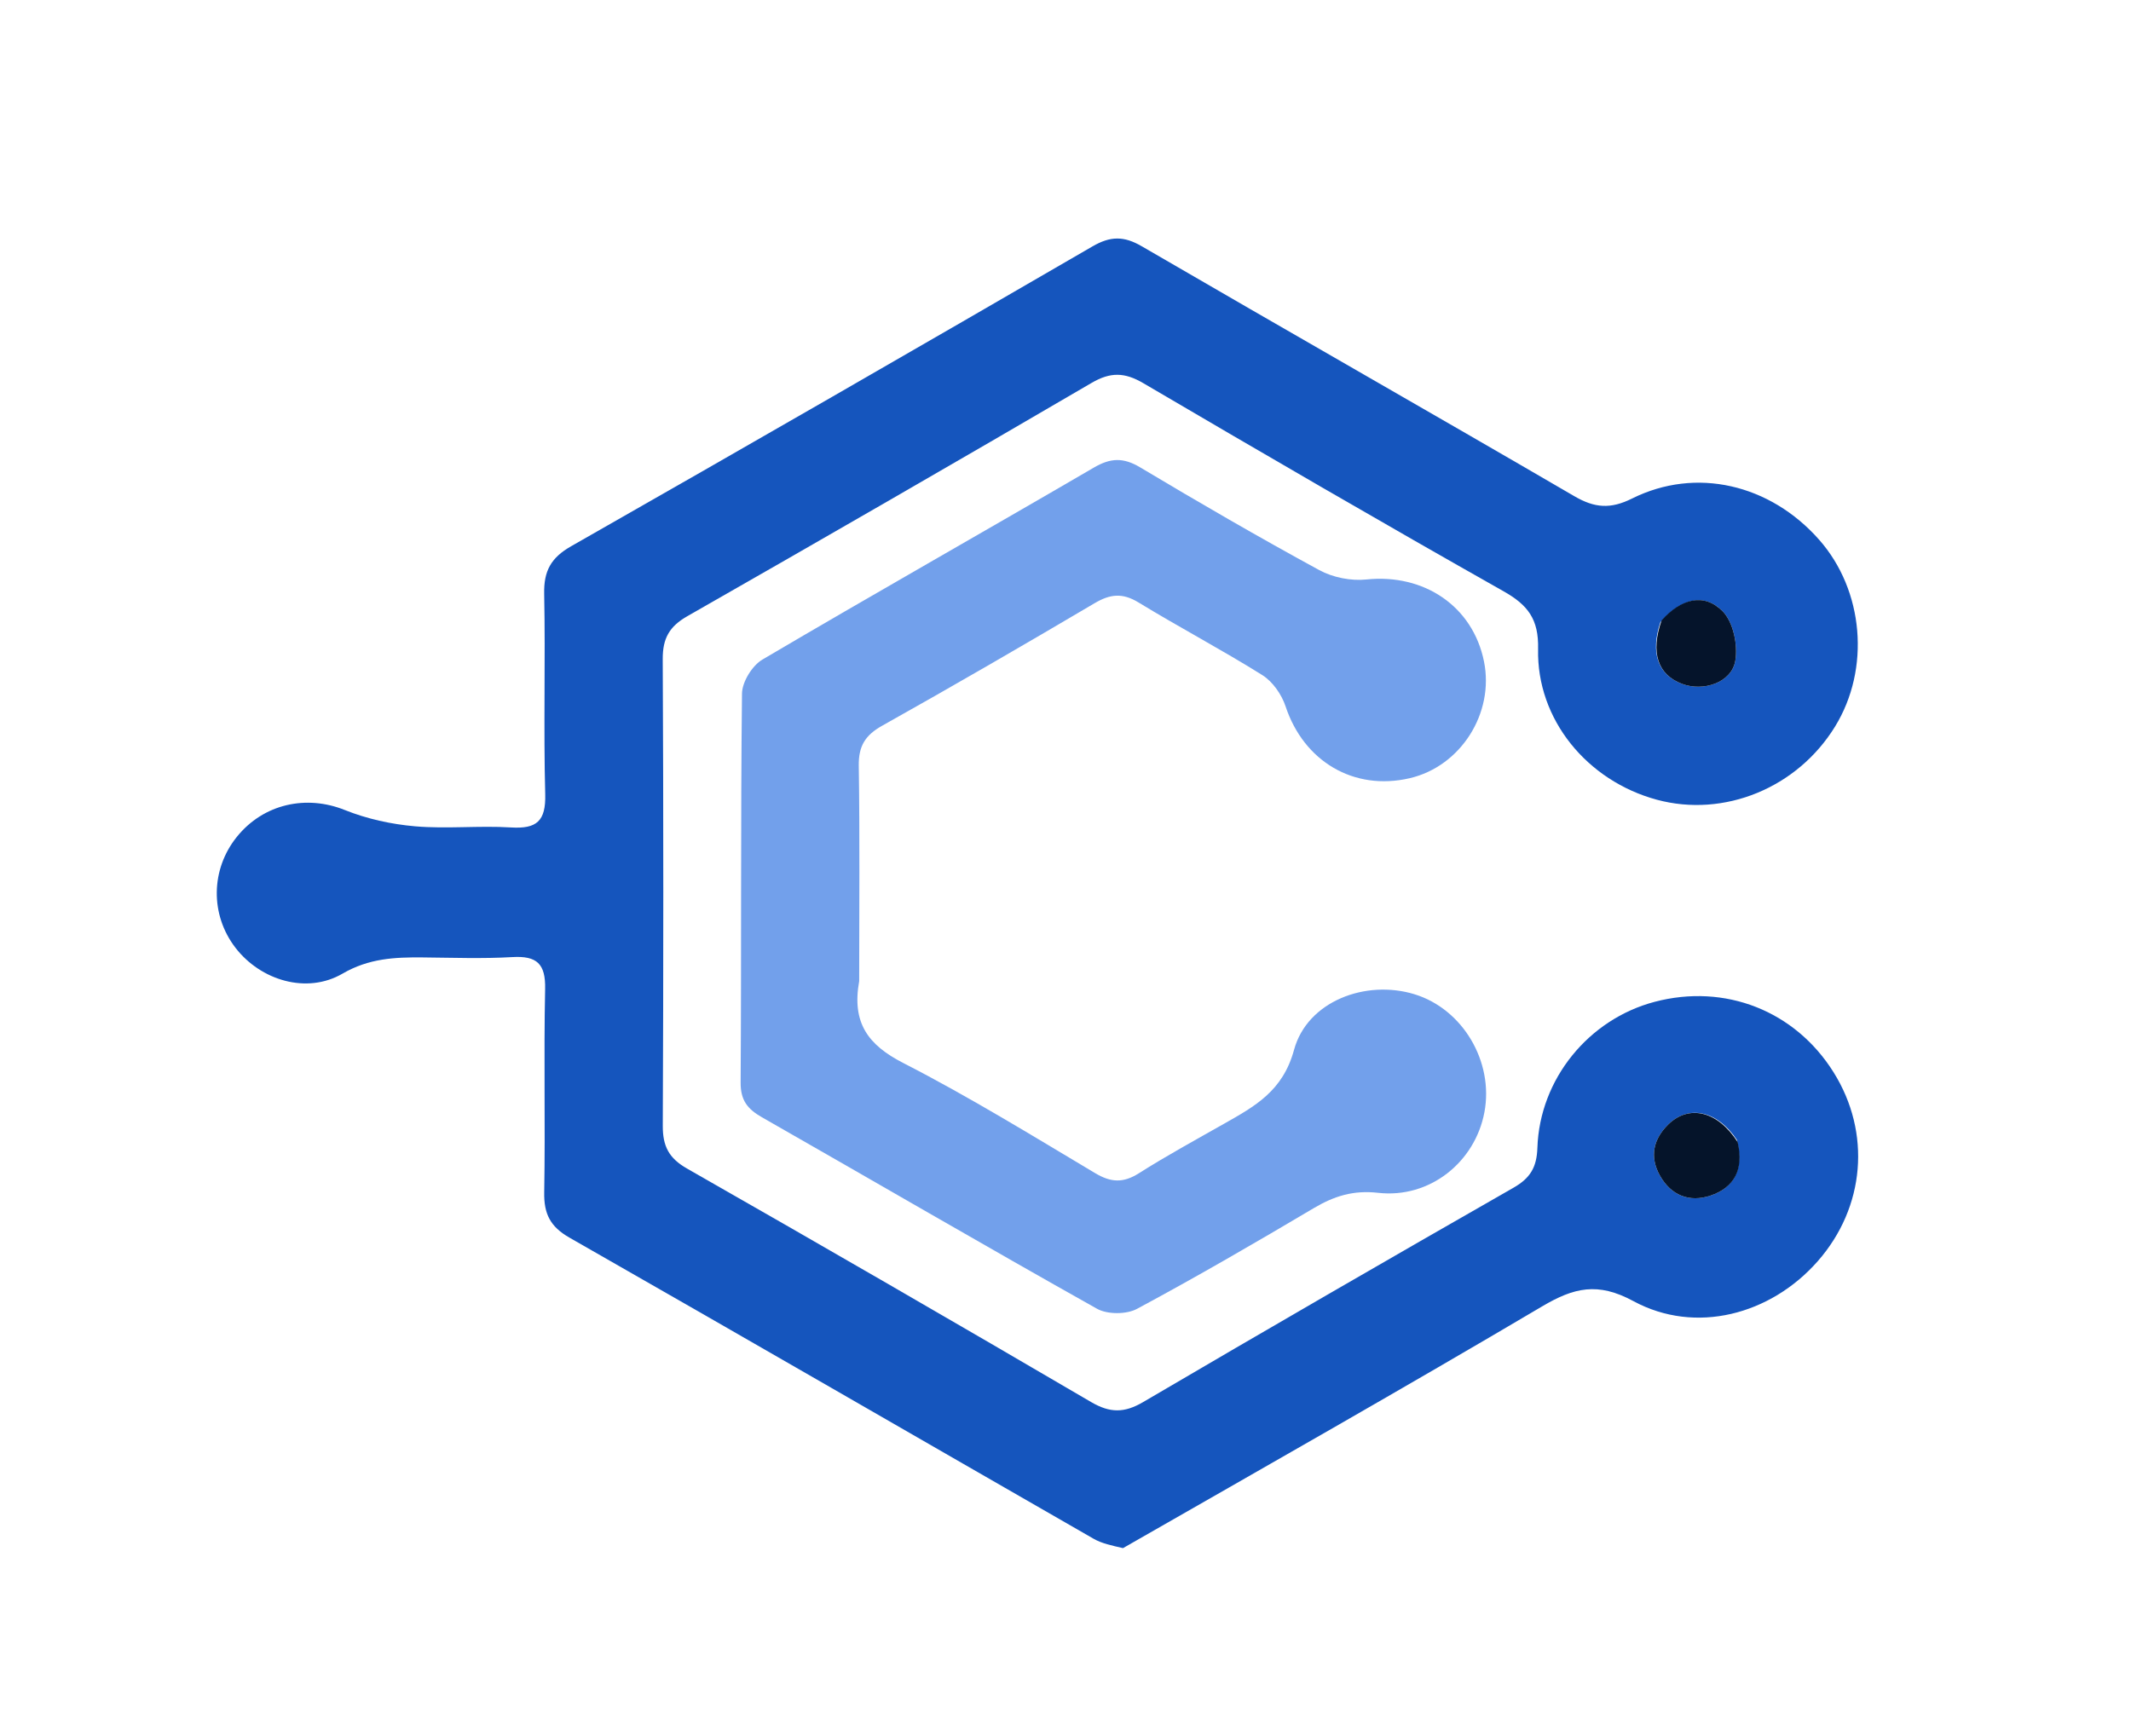 <svg version="1.1" id="Layer_1" xmlns="http://www.w3.org/2000/svg" xmlns:xlink="http://www.w3.org/1999/xlink" x="0px" y="0px"
	 width="100%" viewBox="0 0 356 290" enable-background="new 0 0 356 290" xml:space="preserve">
<!-- <path fill="#040F21" opacity="1.000000" stroke="none" 
	d="
M246.000000,291.000000 
	C164.000015,291.000000 82.500031,291.000000 1.000033,291.000000 
	C1.000022,194.333359 1.000022,97.666733 1.000011,1.000072 
	C119.666618,1.000048 238.333237,1.000048 356.999878,1.000024 
	C356.999939,97.666595 356.999939,194.333191 356.999969,290.999878 
	C320.166656,291.000000 283.333344,291.000000 246.000000,291.000000 
M187.960648,258.555817 
	C211.208801,245.167328 234.545731,231.929016 257.638123,218.277069 
	C262.924713,215.151672 266.910400,214.174377 272.872925,217.405472 
	C283.257233,223.032700 295.813965,219.681473 303.677032,210.724152 
	C311.587433,201.712860 312.628479,189.260666 306.315063,179.169937 
	C299.884155,168.891434 288.179230,164.285049 276.405273,167.399124 
	C265.400177,170.309860 257.215271,180.285278 256.833374,191.795166 
	C256.725372,195.051041 255.638336,196.858856 252.830704,198.463440 
	C232.142731,210.286819 211.512939,222.213715 190.963699,234.276443 
	C187.820343,236.121643 185.426788,236.110519 182.283356,234.270386 
	C159.849701,221.138229 137.345398,208.125137 114.764381,195.248123 
	C111.717468,193.510590 110.709641,191.492767 110.724205,188.108658 
	C110.836090,162.111938 110.843117,136.114227 110.714767,110.117661 
	C110.697784,106.677879 111.818451,104.677567 114.808029,102.970985 
	C137.384735,90.083252 159.909302,77.102806 182.351517,63.982567 
	C185.508652,62.136818 187.877853,62.192932 191.002747,64.027481 
	C210.977829,75.754364 231.004211,87.398094 251.171204,98.790390 
	C255.254059,101.096794 257.062775,103.454704 256.950562,108.432800 
	C256.684753,120.220947 265.156586,130.471710 276.766479,133.618744 
	C288.030090,136.671906 300.255402,131.657455 306.560638,121.398094 
	C312.492218,111.746773 311.376007,98.653664 303.899506,90.182350 
	C295.712830,80.906387 283.340302,77.969711 272.652100,83.297249 
	C269.037750,85.098816 266.401733,84.887321 263.015533,82.914566 
	C238.969421,68.905670 214.783707,55.136501 190.728333,41.143353 
	C187.737885,39.403797 185.492523,39.438541 182.514435,41.166527 
	C153.542938,57.976765 124.518753,74.697227 95.412102,91.272087 
	C92.034073,93.195717 90.833466,95.407333 90.909042,99.210899 
	C91.130814,110.371933 90.786270,121.545578 91.083214,132.703110 
	C91.203209,137.211899 89.658409,138.526382 85.344727,138.258209 
	C80.032570,137.927933 74.654556,138.525131 69.361046,138.069824 
	C65.377922,137.727219 61.294624,136.827835 57.590805,135.341675 
	C51.200981,132.777756 44.054489,134.272247 39.572449,139.823227 
	C35.189018,145.252045 35.089485,152.839172 39.329380,158.351822 
	C43.533268,163.817673 51.244209,166.165482 57.227348,162.681519 
	C61.615089,160.126556 65.948341,159.932022 70.599419,159.975525 
	C75.598450,160.022293 80.611061,160.208710 85.593704,159.919632 
	C89.678658,159.682648 91.157837,161.024933 91.067917,165.244736 
	C90.826523,176.571686 91.110443,187.909332 90.915329,199.238068 
	C90.853745,202.813156 91.911674,204.959152 95.128624,206.794937 
	C124.363312,223.478104 153.494156,240.343170 182.683304,257.106384 
	C184.072327,257.904114 185.723846,258.244812 187.960648,258.555817 
M143.532959,163.446350 
	C143.533737,151.615356 143.644684,139.782669 143.463852,127.954445 
	C143.413773,124.678749 144.527054,122.854691 147.374405,121.259590 
	C159.293304,114.582634 171.114380,107.727448 182.878128,100.779846 
	C185.469009,99.249687 187.526459,99.035408 190.186783,100.659180 
	C197.011093,104.824554 204.102341,108.556496 210.875336,112.799385 
	C212.606216,113.883675 214.107224,116.039146 214.761520,118.017448 
	C217.805084,127.219734 226.167358,132.205475 235.509048,130.029343 
	C244.021011,128.046509 249.661057,119.179771 247.913101,110.528908 
	C246.046661,101.291634 237.890213,95.817726 228.260483,96.826447 
	C225.698715,97.094788 222.655899,96.491837 220.393906,95.260368 
	C210.299179,89.764595 200.346176,83.998405 190.480606,78.098129 
	C187.662399,76.412659 185.540878,76.491943 182.732666,78.130730 
	C164.312485,88.880188 145.744278,99.376709 127.371140,110.204811 
	C125.659431,111.213615 123.977165,113.943436 123.955528,115.892754 
	C123.715149,137.552612 123.872604,159.216614 123.727852,180.878174 
	C123.707840,183.872437 124.893608,185.320114 127.291237,186.687744 
	C145.957138,197.334763 164.519623,208.164368 183.259460,218.678406 
	C184.994095,219.651611 188.178421,219.645325 189.940826,218.699142 
	C199.917160,213.343170 209.719177,207.652954 219.461563,201.875931 
	C222.870071,199.854736 226.082962,198.839203 230.224991,199.309036 
	C238.831177,200.285294 246.410553,194.204041 247.981659,185.848450 
	C249.571747,177.391876 244.364624,168.600662 236.301727,166.129181 
	C228.165543,163.635208 218.392563,167.282166 216.176132,175.427948 
	C214.302094,182.315384 209.641907,184.842728 204.503372,187.756851 
	C199.721725,190.468613 194.888657,193.106049 190.249527,196.046463 
	C187.650208,197.694016 185.601288,197.597961 182.971527,196.030838 
	C172.382706,189.720764 161.863449,183.238846 150.907455,177.622162 
	C145.009033,174.598297 142.275986,170.912033 143.532959,163.446350 
z"/> -->
<path fill="#1555BD" opacity="1" stroke="none" 
	d="
M187.607,258.677 
	C185.724,258.245 184.072,257.904 182.683,257.106 
	C153.494,240.343 124.363,223.478 95.129,206.795 
	C91.912,204.959 90.854,202.813 90.915,199.238 
	C91.11,187.909 90.827,176.572 91.068,165.245 
	C91.158,161.025 89.679,159.683 85.594,159.92 
	C80.611,160.209 75.598,160.022 70.599,159.976 
	C65.948,159.932 61.615,160.127 57.227,162.682 
	C51.244,166.165 43.533,163.818 39.329,158.352 
	C35.089,152.839 35.189,145.252 39.572,139.823 
	C44.054,134.272 51.201,132.778 57.591,135.342 
	C61.295,136.828 65.378,137.727 69.361,138.07 
	C74.655,138.525 80.033,137.928 85.345,138.258 
	C89.658,138.526 91.203,137.212 91.083,132.703 
	C90.786,121.546 91.131,110.372 90.909,99.211 
	C90.833,95.407 92.034,93.196 95.412,91.272 
	C124.519,74.697 153.543,57.977 182.514,41.167 
	C185.493,39.439 187.738,39.404 190.728,41.143 
	C214.784,55.137 238.969,68.906 263.016,82.915 
	C266.402,84.887 269.038,85.099 272.652,83.297 
	C283.34,77.97 295.713,80.906 303.9,90.182 
	C311.376,98.654 312.492,111.747 306.561,121.398 
	C300.255,131.657 288.03,136.672 276.766,133.619 
	C265.157,130.472 256.685,120.221 256.951,108.433 
	C257.063,103.455 255.254,101.097 251.171,98.79 
	C231.004,87.398 210.978,75.754 191.003,64.027 
	C187.878,62.193 185.509,62.137 182.352,63.983 
	C159.909,77.103 137.385,90.083 114.808,102.971 
	C111.818,104.678 110.698,106.678 110.715,110.118 
	C110.843,136.114 110.836,162.112 110.724,188.109 
	C110.71,191.493 111.717,193.511 114.764,195.248 
	C137.345,208.125 159.85,221.138 182.283,234.27 
	C185.427,236.111 187.82,236.122 190.964,234.276 
	C211.513,222.214 232.143,210.287 252.831,198.463 
	C255.638,196.859 256.725,195.051 256.833,191.795 
	C257.215,180.285 265.4,170.31 276.405,167.399 
	C288.179,164.285 299.884,168.891 306.315,179.17 
	C312.628,189.261 311.587,201.713 303.677,210.724 
	C295.814,219.681 283.257,223.033 272.873,217.405 
	C266.91,214.174 262.925,215.152 257.638,218.277 
	C234.546,231.929 211.209,245.167 187.607,258.677 
M277.381,103.968 
	C275.685,109.081 276.96,112.734 280.972,114.256 
	C284.551,115.614 289.255,114.068 289.894,110.42 
	C290.355,107.787 289.55,103.926 287.775,102.131 
	C284.661,98.981 280.792,100.044 277.381,103.968 
M290.169,190.478 
	C286.968,185.648 282.18,184.504 278.722,187.862 
	C276.208,190.304 275.533,193.255 277.295,196.418 
	C279.16,199.764 282.244,200.945 285.732,199.781 
	C289.689,198.461 291.37,195.433 290.169,190.478 
z"/>
<path fill="#72A0EB" opacity="1" stroke="none" 
	d="
M143.533,163.936 
	C142.276,170.912 145.009,174.598 150.907,177.622 
	C161.863,183.239 172.383,189.721 182.972,196.031 
	C185.601,197.598 187.65,197.694 190.25,196.046 
	C194.889,193.106 199.722,190.469 204.503,187.757 
	C209.642,184.843 214.302,182.315 216.176,175.428 
	C218.393,167.282 228.166,163.635 236.302,166.129 
	C244.365,168.601 249.572,177.392 247.982,185.848 
	C246.411,194.204 238.831,200.285 230.225,199.309 
	C226.083,198.839 222.87,199.855 219.462,201.876 
	C209.719,207.653 199.917,213.343 189.941,218.699 
	C188.178,219.645 184.994,219.652 183.259,218.678 
	C164.52,208.164 145.957,197.335 127.291,186.688 
	C124.894,185.32 123.708,183.872 123.728,180.878 
	C123.873,159.217 123.715,137.553 123.956,115.893 
	C123.977,113.943 125.659,111.214 127.371,110.205 
	C145.744,99.377 164.312,88.88 182.733,78.131 
	C185.541,76.492 187.662,76.413 190.481,78.098 
	C200.346,83.998 210.299,89.765 220.394,95.26 
	C222.656,96.492 225.699,97.095 228.26,96.826 
	C237.89,95.818 246.047,101.292 247.913,110.529 
	C249.661,119.18 244.021,128.047 235.509,130.029 
	C226.167,132.205 217.805,127.22 214.762,118.017 
	C214.107,116.039 212.606,113.884 210.875,112.799 
	C204.102,108.556 197.011,104.825 190.187,100.659 
	C187.526,99.035 185.469,99.25 182.878,100.78 
	C171.114,107.727 159.293,114.583 147.374,121.26 
	C144.527,122.855 143.414,124.679 143.464,127.954 
	C143.645,139.783 143.534,151.615 143.533,163.936 
z"/>
<path fill="#05142B" opacity="1" stroke="none" 
	d="
M277.587,103.658 
	C280.792,100.044 284.661,98.981 287.775,102.131 
	C289.55,103.926 290.355,107.787 289.894,110.42 
	C289.255,114.068 284.551,115.614 280.972,114.256 
	C276.96,112.734 275.685,109.081 277.587,103.658 
z"/>
<path fill="#05142A" opacity="1" stroke="none" 
	d="
M290.291,190.838 
	C291.37,195.433 289.689,198.461 285.732,199.781 
	C282.244,200.945 279.16,199.764 277.295,196.418 
	C275.533,193.255 276.208,190.304 278.722,187.862 
	C282.18,184.504 286.968,185.648 290.291,190.838 
z"/>
</svg>